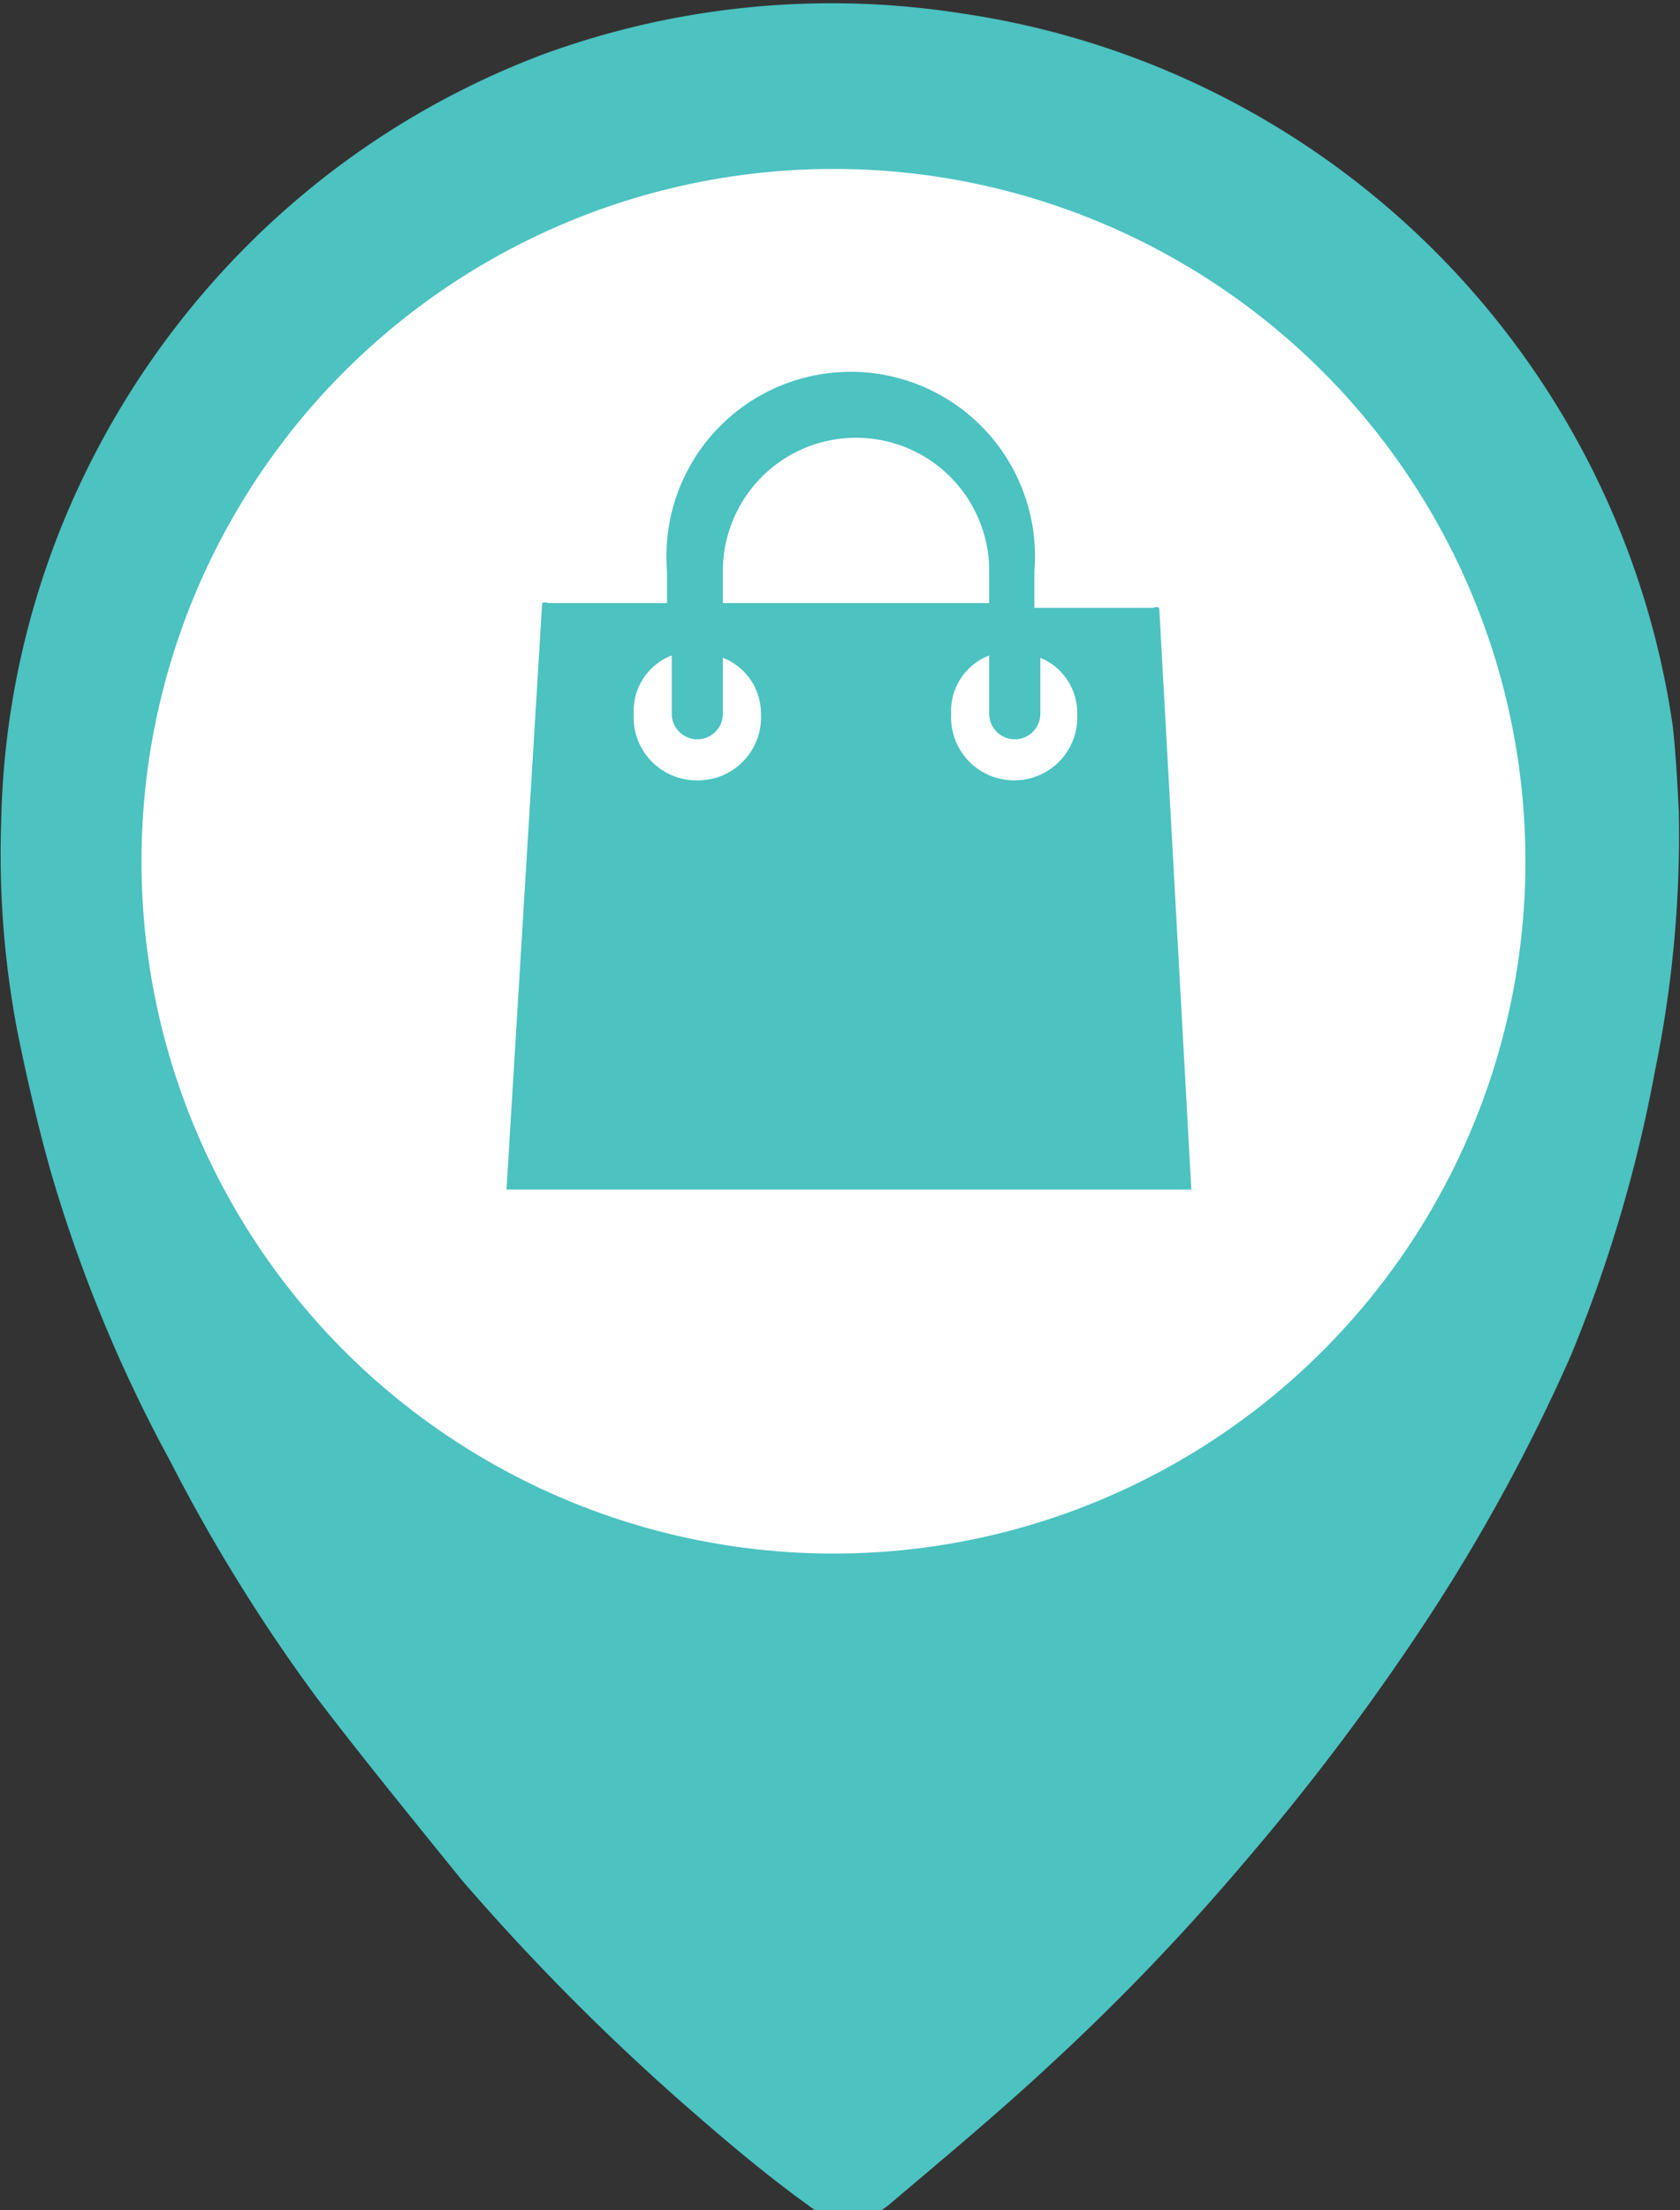 <svg xmlns="http://www.w3.org/2000/svg" viewBox="0 0 14.13 18.58"><rect x="0" y="0" width="14.13" height="18.58" fill="#333333" stroke="none"/><defs><style>.cls-1{fill:#4cc2c1;}.cls-2{fill:#fff;}</style></defs><title>Asset 7</title><g id="Layer_2" data-name="Layer 2"><g id="Layer_1-2" data-name="Layer 1"><path class="cls-1" d="M14.07,6.11a7.08,7.08,0,0,0-6-6A7.06,7.06,0,0,0,4.56.46,7,7,0,0,0,2.46,1.71,7.11,7.11,0,0,0,.75,3.91a7,7,0,0,0-.74,3A7.93,7.93,0,0,0,.15,8.69c.08.39.17.78.28,1.17a12.3,12.3,0,0,0,1,2.42,14.44,14.44,0,0,0,1.24,2c.39.51.79,1,1.21,1.52a19.31,19.31,0,0,0,2,2c.3.26.6.51.92.74a.54.54,0,0,0,.67,0c.46-.39.93-.78,1.37-1.19a19.1,19.1,0,0,0,1.63-1.7,20,20,0,0,0,1.51-2,15.29,15.29,0,0,0,1.23-2.25A11.93,11.93,0,0,0,13.92,9a9.83,9.83,0,0,0,.2-2.18C14.11,6.65,14.1,6.38,14.07,6.11Z"/><circle class="cls-2" cx="7.01" cy="7.24" r="5.82"/><path class="cls-1" d="M9.75,5.11a.05.05,0,0,0-.05,0h-1V4.8a1.55,1.55,0,1,0-3.09,0v.27h-1a.05.05,0,0,0-.05,0L4.26,10a.05.05,0,0,0,0,0l0,0h5.76l0,0a.05.05,0,0,0,0,0ZM6.08,4.8a1.12,1.12,0,0,1,2.24,0v.27H6.08ZM5.86,6.56A.53.53,0,0,1,5.33,6a.5.5,0,0,1,.32-.49V6a.21.21,0,0,0,.43,0V5.53A.5.5,0,0,1,6.4,6,.53.53,0,0,1,5.86,6.56Zm2.67,0A.53.53,0,0,1,8,6a.5.5,0,0,1,.32-.49V6a.21.21,0,0,0,.43,0V5.53A.5.5,0,0,1,9.06,6,.53.53,0,0,1,8.53,6.56Z"/></g></g></svg>